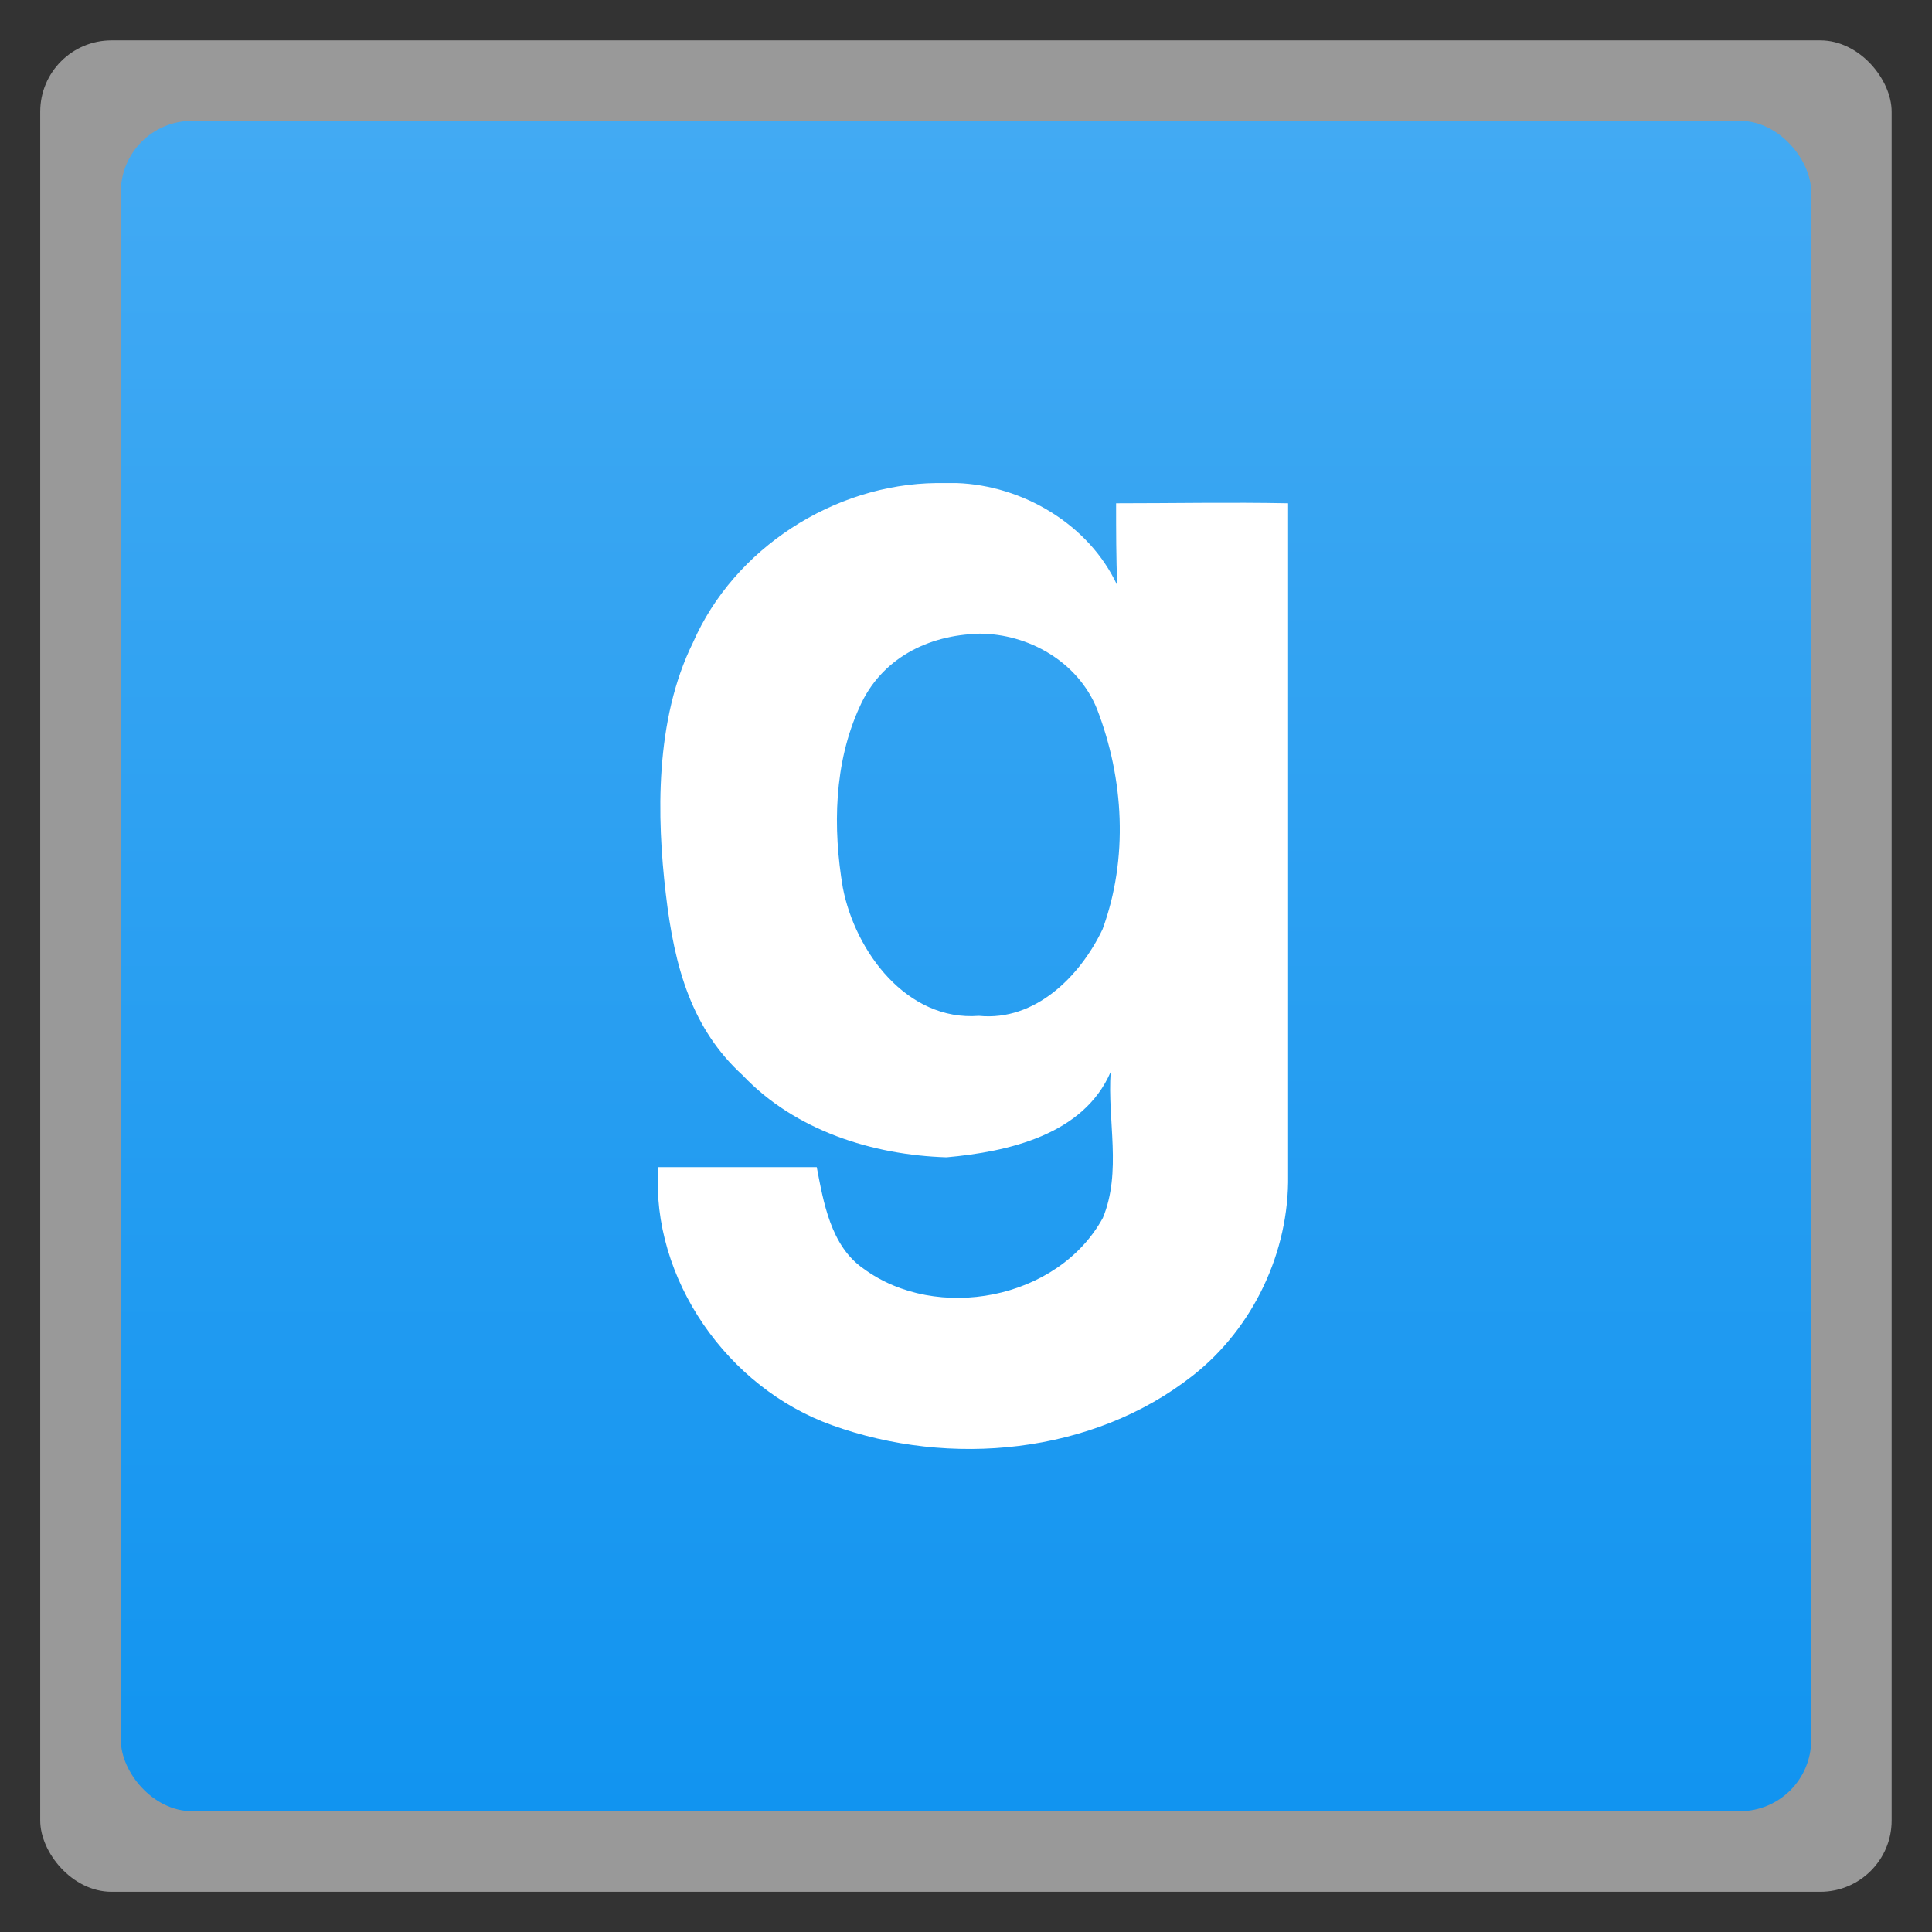 <svg xmlns="http://www.w3.org/2000/svg" xmlns:xlink="http://www.w3.org/1999/xlink" width="48" viewBox="0 0 13.547 13.547" height="48">
 <rect x="0" y="0" width="13.547" height="13.547" fill="#333333" stroke="none"/>
 <defs>
  <linearGradient id="0">
   <stop stop-color="#1194f0"/>
   <stop offset="1" stop-color="#42aaf3"/>
  </linearGradient>
  <linearGradient xlink:href="#0" id="1" y1="12.7" x2="0" y2="0.847" gradientUnits="userSpaceOnUse"/>
 </defs>
 <rect height="12.982" rx="0.5" y="0.283" x="0.282" width="12.982" opacity="0.5" fill="#ffffff" fill-rule="evenodd"/>
 <rect height="11.853" rx="0.5" y="0.847" x="0.847" width="11.853" fill="url(#1)" fill-rule="evenodd"/>
 <path d="m 6.566,3.387 c -0.717,0.008 -1.418,0.457 -1.707,1.119 -0.269,0.544 -0.253,1.229 -0.191,1.757 0.061,0.528 0.186,0.954 0.54,1.277 0.366,0.386 0.909,0.559 1.429,0.575 0.433,-0.039 0.961,-0.158 1.151,-0.599 -0.024,0.339 0.079,0.701 -0.055,1.024 C 7.417,9.116 6.566,9.273 6.054,8.895 5.825,8.737 5.774,8.429 5.727,8.184 l -1.112,0 C 4.564,8.972 5.106,9.733 5.833,9.993 6.66,10.292 7.661,10.198 8.363,9.646 8.788,9.313 9.04,8.777 9.032,8.241 l 0,-4.712 c -0.402,-0.008 -0.804,0 -1.206,0 0,0.189 0,0.386 0.008,0.575 -0.197,-0.426 -0.662,-0.701 -1.127,-0.717 -0.047,0 -0.095,0 -0.142,0 z m 0.299,1.056 c 0.347,0 0.693,0.197 0.827,0.528 0.189,0.489 0.221,1.048 0.039,1.545 -0.158,0.331 -0.473,0.646 -0.867,0.607 -0.504,0.039 -0.867,-0.449 -0.954,-0.898 -0.071,-0.418 -0.063,-0.875 0.118,-1.269 0.15,-0.339 0.481,-0.504 0.835,-0.512 z" fill="#ffffff"/>
</svg>
